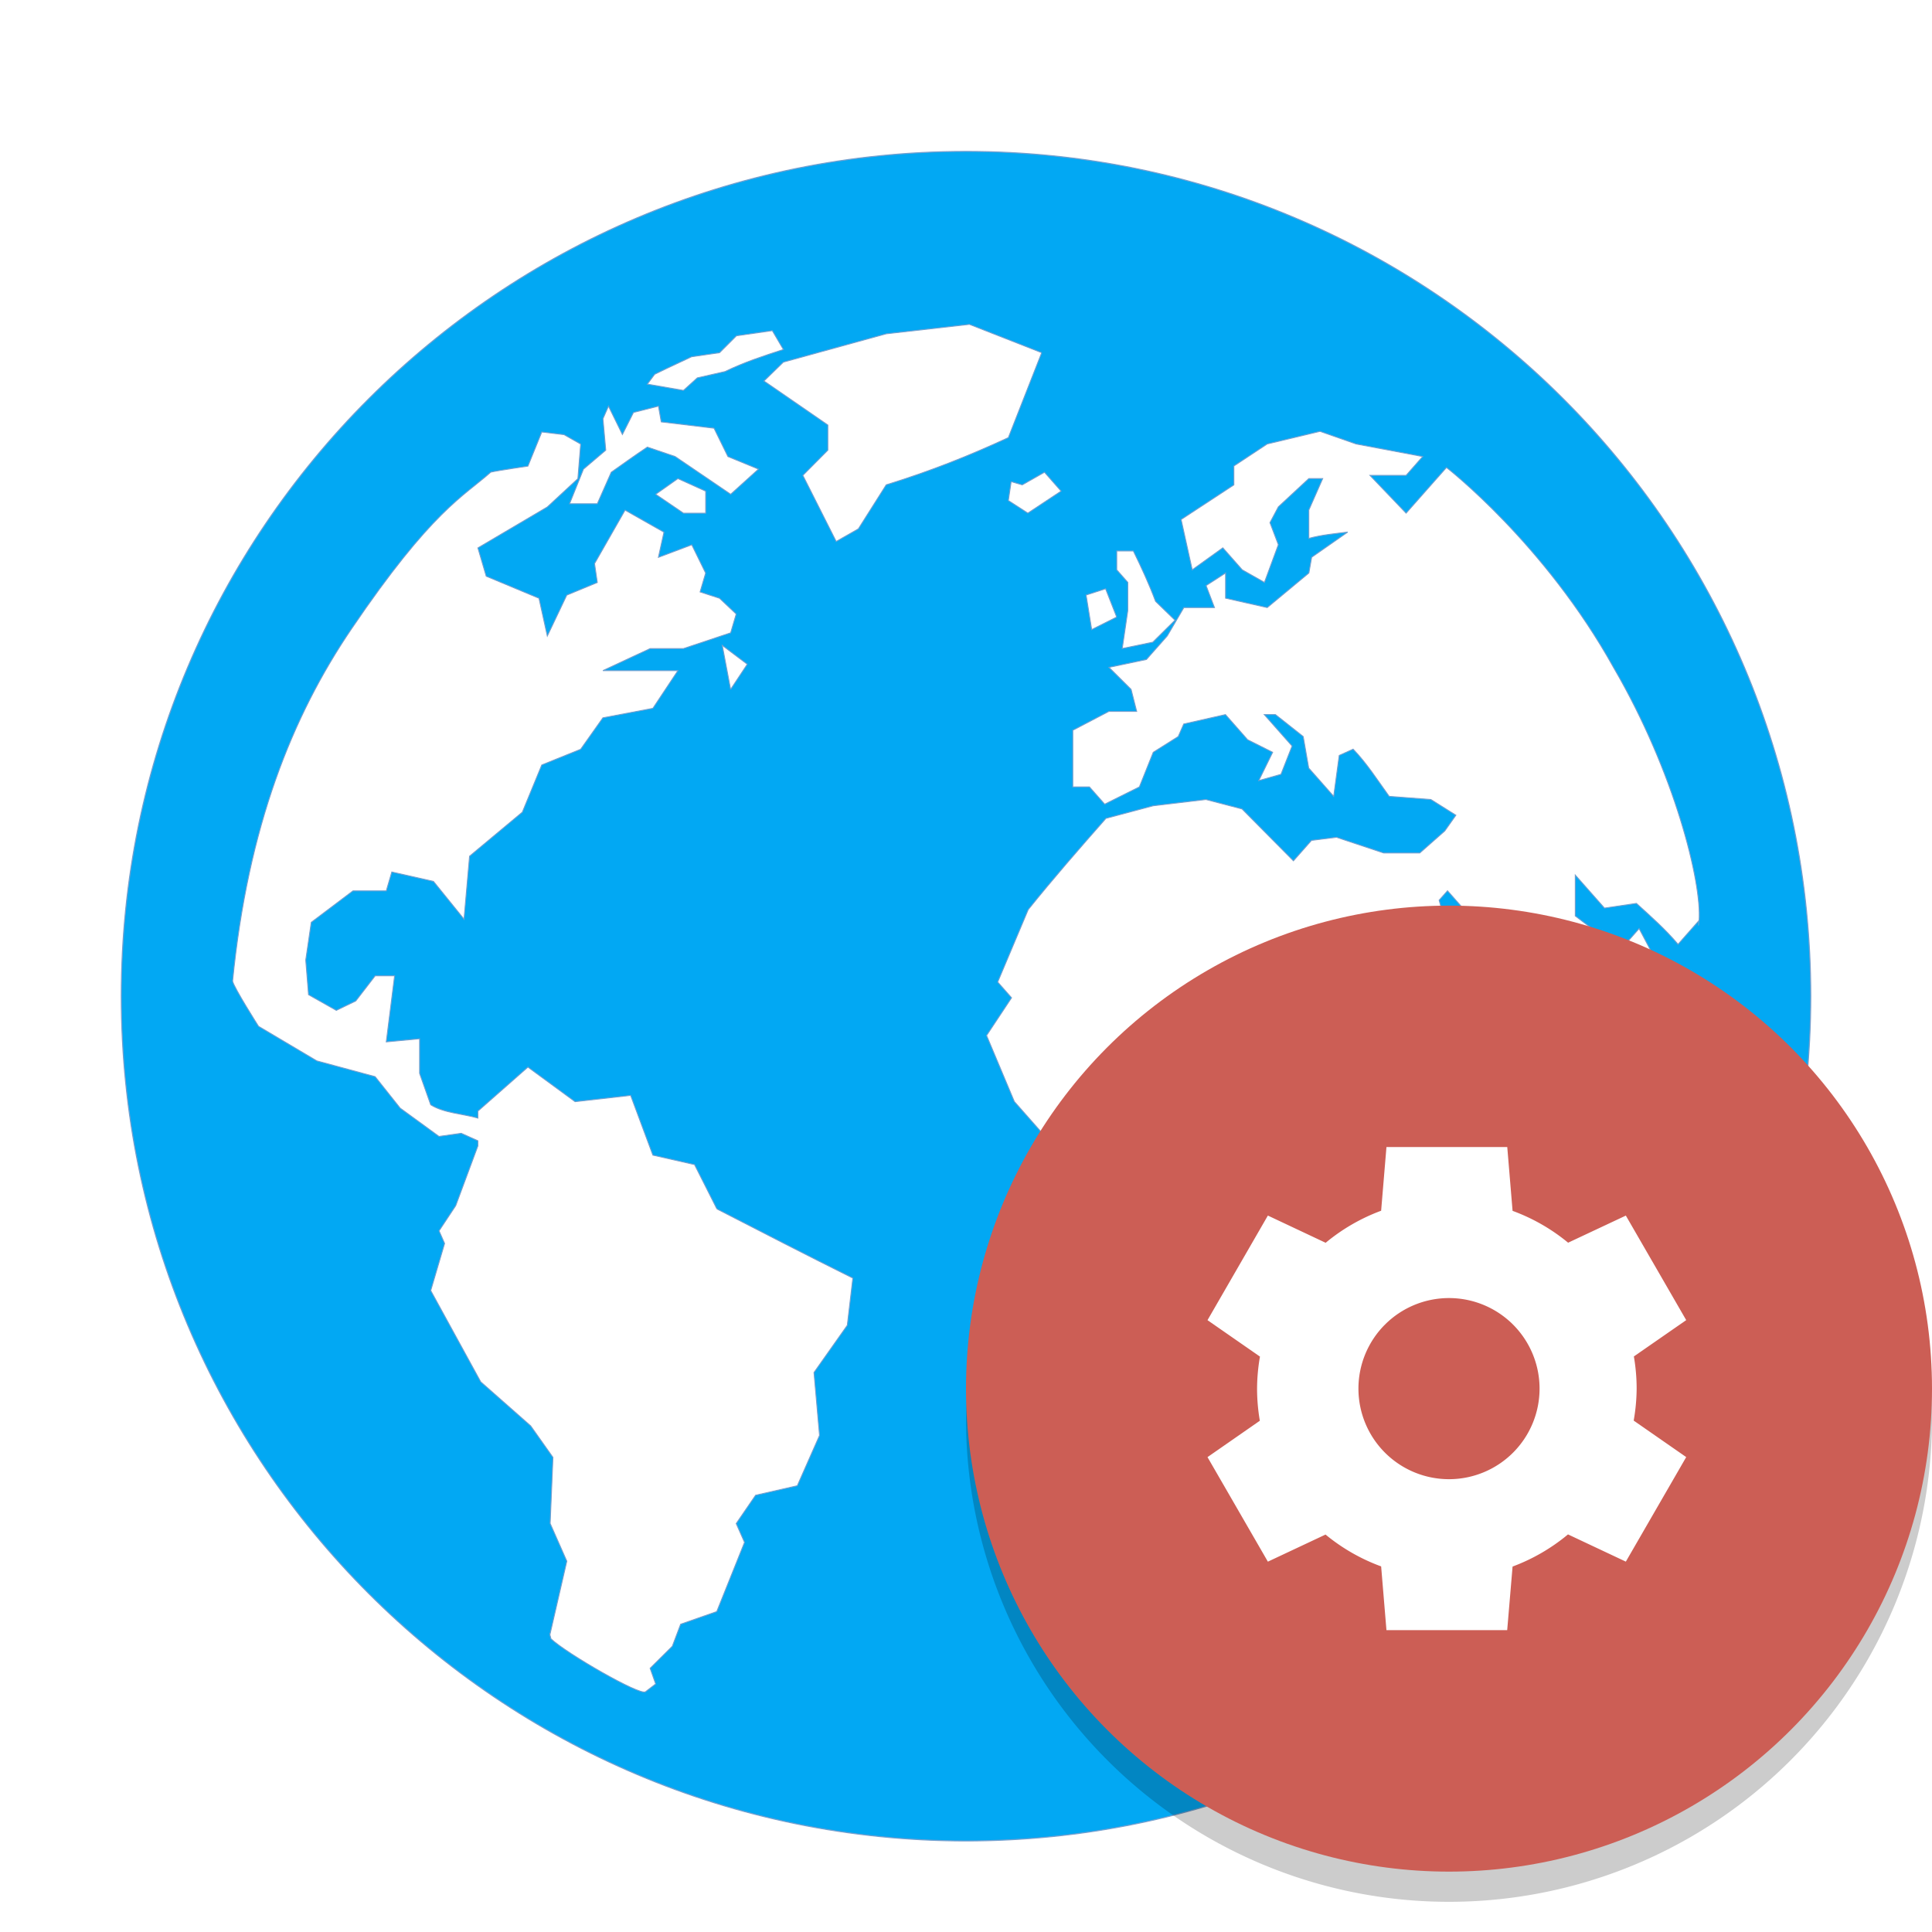 <svg width="64" height="64" version="1" xmlns="http://www.w3.org/2000/svg">
<defs>
<filter id="filter992" color-interpolation-filters="sRGB">
<feFlood flood-color="rgb(0,0,0)" flood-opacity=".2" result="flood"/>
<feComposite in="flood" in2="SourceGraphic" operator="in" result="composite1"/>
<feGaussianBlur in="composite1" result="blur"/>
<feOffset dx="0" dy="1" result="offset"/>
<feComposite in="SourceGraphic" in2="offset" result="composite2"/>
</filter>
<filter id="filter1004" color-interpolation-filters="sRGB">
<feFlood flood-color="rgb(0,0,0)" flood-opacity=".2" result="flood"/>
<feComposite in="flood" in2="SourceGraphic" operator="in" result="composite1"/>
<feGaussianBlur in="composite1" result="blur"/>
<feOffset dx="0" dy="1" result="offset"/>
<feComposite in="SourceGraphic" in2="offset" result="composite2"/>
</filter>
</defs>
<path d="m59.983 31.998c0 15.455-12.529 27.985-27.982 27.985-15.455 0-27.983-12.529-27.983-27.985 0-15.453 12.528-27.982 27.983-27.982 15.453 0 27.982 12.528 27.982 27.982z" fill="#02a8f3" filter="url(#filter1004)" stroke="#729fcf" stroke-width=".035"/>
<g transform="matrix(1.4 0 0 1.4 -70.556 12.378)" fill="#fff" filter="url(#filter992)">
<g transform="matrix(.904 0 0 .905 50.755 -6.802)" color="#000000" fill="#fff" stroke="#729fcf" stroke-width=".024">
<g color="#000000">
<g color="#000000" fill="#fff" stroke="#729fcf" stroke-width=".024">
<path d="m44.071 20.714c-0.02 0.262 0 0 0 0l-0.545 0.617c-0.334-0.394-0.709-0.725-1.09-1.07l-0.836 0.123-0.764-0.863v1.068l0.654 0.495 0.435 0.493 0.582-0.658c0.146 0.274 0.291 0.549 0.436 0.823v0.822l-0.655 0.74-1.199 0.823-0.908 0.906-0.582-0.66 0.291-0.74-0.581-0.658-0.981-2.098-0.836-0.945-0.219 0.246 0.328 1.193 0.617 0.699c0.352 1.018 0.701 1.99 1.164 2.963 0.718 0 1.395-0.076 2.107-0.166v0.576l-0.872 2.139-0.8 0.904-0.654 1.4v2.303l0.219 0.906-0.363 0.41-0.801 0.494-0.836 0.699 0.691 0.781-0.945 0.824 0.182 0.533-1.418 1.605h-0.944l-0.8 0.494h-0.51v-0.658l-0.217-1.318c-0.281-0.826-0.574-1.647-0.872-2.467 0-0.606 0.036-1.205 0.072-1.81l0.364-0.822-0.51-0.988 0.037-1.357-0.691-0.781 0.346-1.131-0.562-0.638h-0.982l-0.327-0.37-0.981 0.618-0.399-0.454-0.909 0.782c-0.617-0.7-1.235-1.399-1.853-2.098l-0.727-1.728 0.654-0.986-0.363-0.411 0.799-1.894c0.656-0.816 1.342-1.6 2.035-2.386l1.236-0.329 1.381-0.164 0.945 0.247 1.345 1.356 0.473-0.534 0.653-0.082 1.236 0.411h0.945l0.654-0.576 0.291-0.411-0.655-0.411-1.091-0.082c-0.303-0.42-0.584-0.861-0.943-1.234l-0.364 0.164-0.145 1.07-0.654-0.74-0.144-0.824-0.727-0.574h-0.292l0.728 0.822-0.291 0.74-0.581 0.164 0.363-0.74-0.655-0.328-0.58-0.658-1.092 0.246-0.144 0.328-0.654 0.412-0.363 0.905-0.908 0.452-0.4-0.452h-0.435v-1.481l0.945-0.494h0.727l-0.146-0.575-0.58-0.576 0.981-0.206 0.545-0.616 0.435-0.741h0.801l-0.219-0.575 0.51-0.329v0.658l1.09 0.246 1.09-0.904 0.073-0.412 0.944-0.658c-0.342 0.043-0.684 0.074-1.018 0.165v-0.741l0.363-0.823h-0.363l-0.798 0.74-0.219 0.412 0.219 0.577-0.364 0.986-0.581-0.329-0.508-0.575-0.801 0.575-0.291-1.316 1.381-0.905v-0.494l0.873-0.576 1.381-0.33 0.945 0.33 1.744 0.329-0.435 0.493h-0.945l0.945 0.987 0.727-0.822 0.33-0.372s2.572 1.987 4.38 5.241c1.593 2.733 2.307 5.616 2.232 6.609z" color="#000000" fill="#fff" stroke="#729fcf" stroke-width=".024"/>
</g>
</g>
<g color="#000000">
<g color="#000000" fill="#fff" stroke="#729fcf" stroke-width=".024">
<path d="m26.07 9.236-0.073 0.493 0.51 0.329 0.871-0.576-0.435-0.494-0.582 0.33-0.29-0.083" color="#000000" fill="#fff" stroke="#729fcf" stroke-width=".024"/>
</g>
</g>
<g color="#000000">
<g color="#000000" fill="#fff" stroke="#729fcf" stroke-width=".024">
<path d="m26.87 5.863-1.891-0.741-2.18 0.247-2.69 0.74-0.509 0.494 1.672 1.151v0.658l-0.654 0.658 0.873 1.729 0.58-0.33 0.729-1.151c1.123-0.347 2.13-0.741 3.197-1.234l0.873-2.221" color="#000000" fill="#fff" stroke="#729fcf" stroke-width=".024"/>
</g>
</g>
<g color="#000000">
<g color="#000000" fill="#fff" stroke="#729fcf" stroke-width=".024">
<path d="m28.833 12.775-0.291-0.741-0.51 0.165 0.146 0.904 0.654-0.328" color="#000000" fill="#fff" stroke="#729fcf" stroke-width=".024"/>
</g>
</g>
<g color="#000000">
<g color="#000000" fill="#fff" stroke="#729fcf" stroke-width=".024">
<path d="m29.123 12.609-0.145 0.988 0.8-0.165 0.581-0.575-0.509-0.494c-0.171-0.455-0.367-0.88-0.581-1.316h-0.435v0.493l0.29 0.329v0.74" color="#000000" fill="#fff" stroke="#729fcf" stroke-width=".024"/>
</g>
</g>
<g color="#000000">
<g color="#000000" fill="#fff" stroke="#729fcf" stroke-width=".024">
<path d="m18.365 28.242-0.582-1.152-1.09-0.247-0.582-1.562-1.454 0.164-1.235-0.904-1.309 1.151v0.182c-0.396-0.114-0.883-0.13-1.235-0.347l-0.291-0.822v-0.905l-0.872 0.082c0.073-0.576 0.145-1.151 0.218-1.728h-0.509l-0.508 0.658-0.509 0.246-0.727-0.41-0.073-0.905 0.145-0.987 1.091-0.822h0.872l0.145-0.494 1.09 0.246 0.8 0.988 0.145-1.647 1.381-1.151 0.509-1.234 1.018-0.411 0.582-0.822 1.308-0.248 0.655-0.986h-1.963l1.236-0.576h0.872l1.236-0.412 0.145-0.492-0.436-0.412-0.509-0.165 0.145-0.493-0.363-0.74-0.873 0.328 0.145-0.658-1.018-0.576-0.799 1.398 0.072 0.494-0.799 0.33-0.509 1.069-0.218-0.987-1.381-0.576-0.218-0.74 1.817-1.07 0.8-0.74 0.073-0.905-0.436-0.247-0.582-0.069-0.363 0.892s-0.815 0.119-0.972 0.158c-0.706 0.628-1.542 0.999-3.644 4.094-1.556 2.29-2.712 5.172-3.114 9.213 0.037 0.174 0.679 1.182 0.679 1.182l1.526 0.904 1.526 0.412 0.655 0.823 1.017 0.74 0.582-0.082 0.436 0.196v0.133l-0.581 1.563-0.436 0.658 0.145 0.33-0.363 1.232 1.309 2.387 1.308 1.152 0.582 0.822-0.073 1.728 0.436 0.986-0.436 1.893s-0.034-0.053 0.021 0.137c0.396 0.378 2.329 1.492 2.474 1.385 0.144-0.109 0.267-0.205 0.267-0.205l-0.145-0.41 0.581-0.576 0.218-0.576 0.945-0.33 0.727-1.81-0.218-0.492 0.508-0.74 1.091-0.248 0.582-1.316-0.145-1.645 0.872-1.234 0.145-1.234c-1.193-0.592-2.377-1.201-3.562-1.81" color="#000000" fill="#fff" stroke="#729fcf" stroke-width=".024"/>
</g>
</g>
<g color="#000000">
<g color="#000000" fill="#fff" stroke="#729fcf" stroke-width=".024">
<path d="m16.766 9.565 0.727 0.494h0.582v-0.576l-0.727-0.329-0.582 0.411" color="#000000" fill="#fff" stroke="#729fcf" stroke-width=".024"/>
</g>
</g>
<g color="#000000">
<g color="#000000" fill="#fff" stroke="#729fcf" stroke-width=".024">
<path d="m14.876 8.907-0.364 0.905h0.727l0.364-0.823c0.314-0.222 0.625-0.445 0.945-0.658l0.727 0.247c0.484 0.329 0.969 0.658 1.454 0.987l0.728-0.658-0.8-0.329-0.364-0.741-1.381-0.165-0.073-0.412-0.654 0.165-0.29 0.576-0.364-0.741-0.145 0.329 0.073 0.823-0.582 0.494" color="#000000" fill="#fff" stroke="#729fcf" stroke-width=".024"/>
</g>
</g>
<g color="#000000">
<g color="#000000" fill="#fff" stroke="#729fcf" stroke-width=".024">
<path d="m17.492 6.85 0.364-0.329 0.727-0.165c0.498-0.242 0.998-0.405 1.526-0.576l-0.29-0.494-0.939 0.135-0.443 0.442-0.731 0.106-0.65 0.305-0.316 0.153-0.193 0.258 0.944 0.164" color="#000000" fill="#fff" stroke="#729fcf" stroke-width=".024"/>
</g>
</g>
<g color="#000000">
<g color="#000000" fill="#fff" stroke="#729fcf" stroke-width=".024">
<path d="m18.728 14.666 0.436-0.658-0.655-0.493 0.218 1.151" color="#000000" fill="#fff" stroke="#729fcf" stroke-width=".024"/>
</g>
</g>
</g>
</g>
<path d="M 63.958,45.848 A 16,16 0 0 1 48,61 16,16 0 0 1 32.042,46.152 16,16 0 0 0 32,47 16,16 0 0 0 48,63 16,16 0 0 0 64,47 16,16 0 0 0 63.958,45.848 Z" fill-rule="evenodd" opacity=".2"/>
<circle cx="48" cy="46" r="16" fill="#cc5e55"/>
<path d="m45.928 38-0.176 2.107a6.286 6.286 0 0 0-1.838 1.062l-1.914-0.902-2 3.465 1.738 1.207a6.286 6.286 0 0 0-0.096 1.06 6.286 6.286 0 0 0 0.092 1.065l-1.734 1.205 2 3.463 1.91-0.898a6.286 6.286 0 0 0 1.842 1.055l0.176 2.111h4l0.178-2.106a6.286 6.286 0 0 0 1.836-1.065l1.916 0.902 2-3.463-1.74-1.209a6.286 6.286 0 0 0 0.098-1.06 6.286 6.286 0 0 0-0.092-1.065l1.734-1.203-2-3.463-1.912 0.898a6.286 6.286 0 0 0-1.84-1.055l-0.176-2.113h-4.002zm2.072 5a3 3 0 0 1 3 3 3 3 0 0 1-3 3 3 3 0 0 1-3-3 3 3 0 0 1 3-3z" fill="#fff"/>
</svg>
